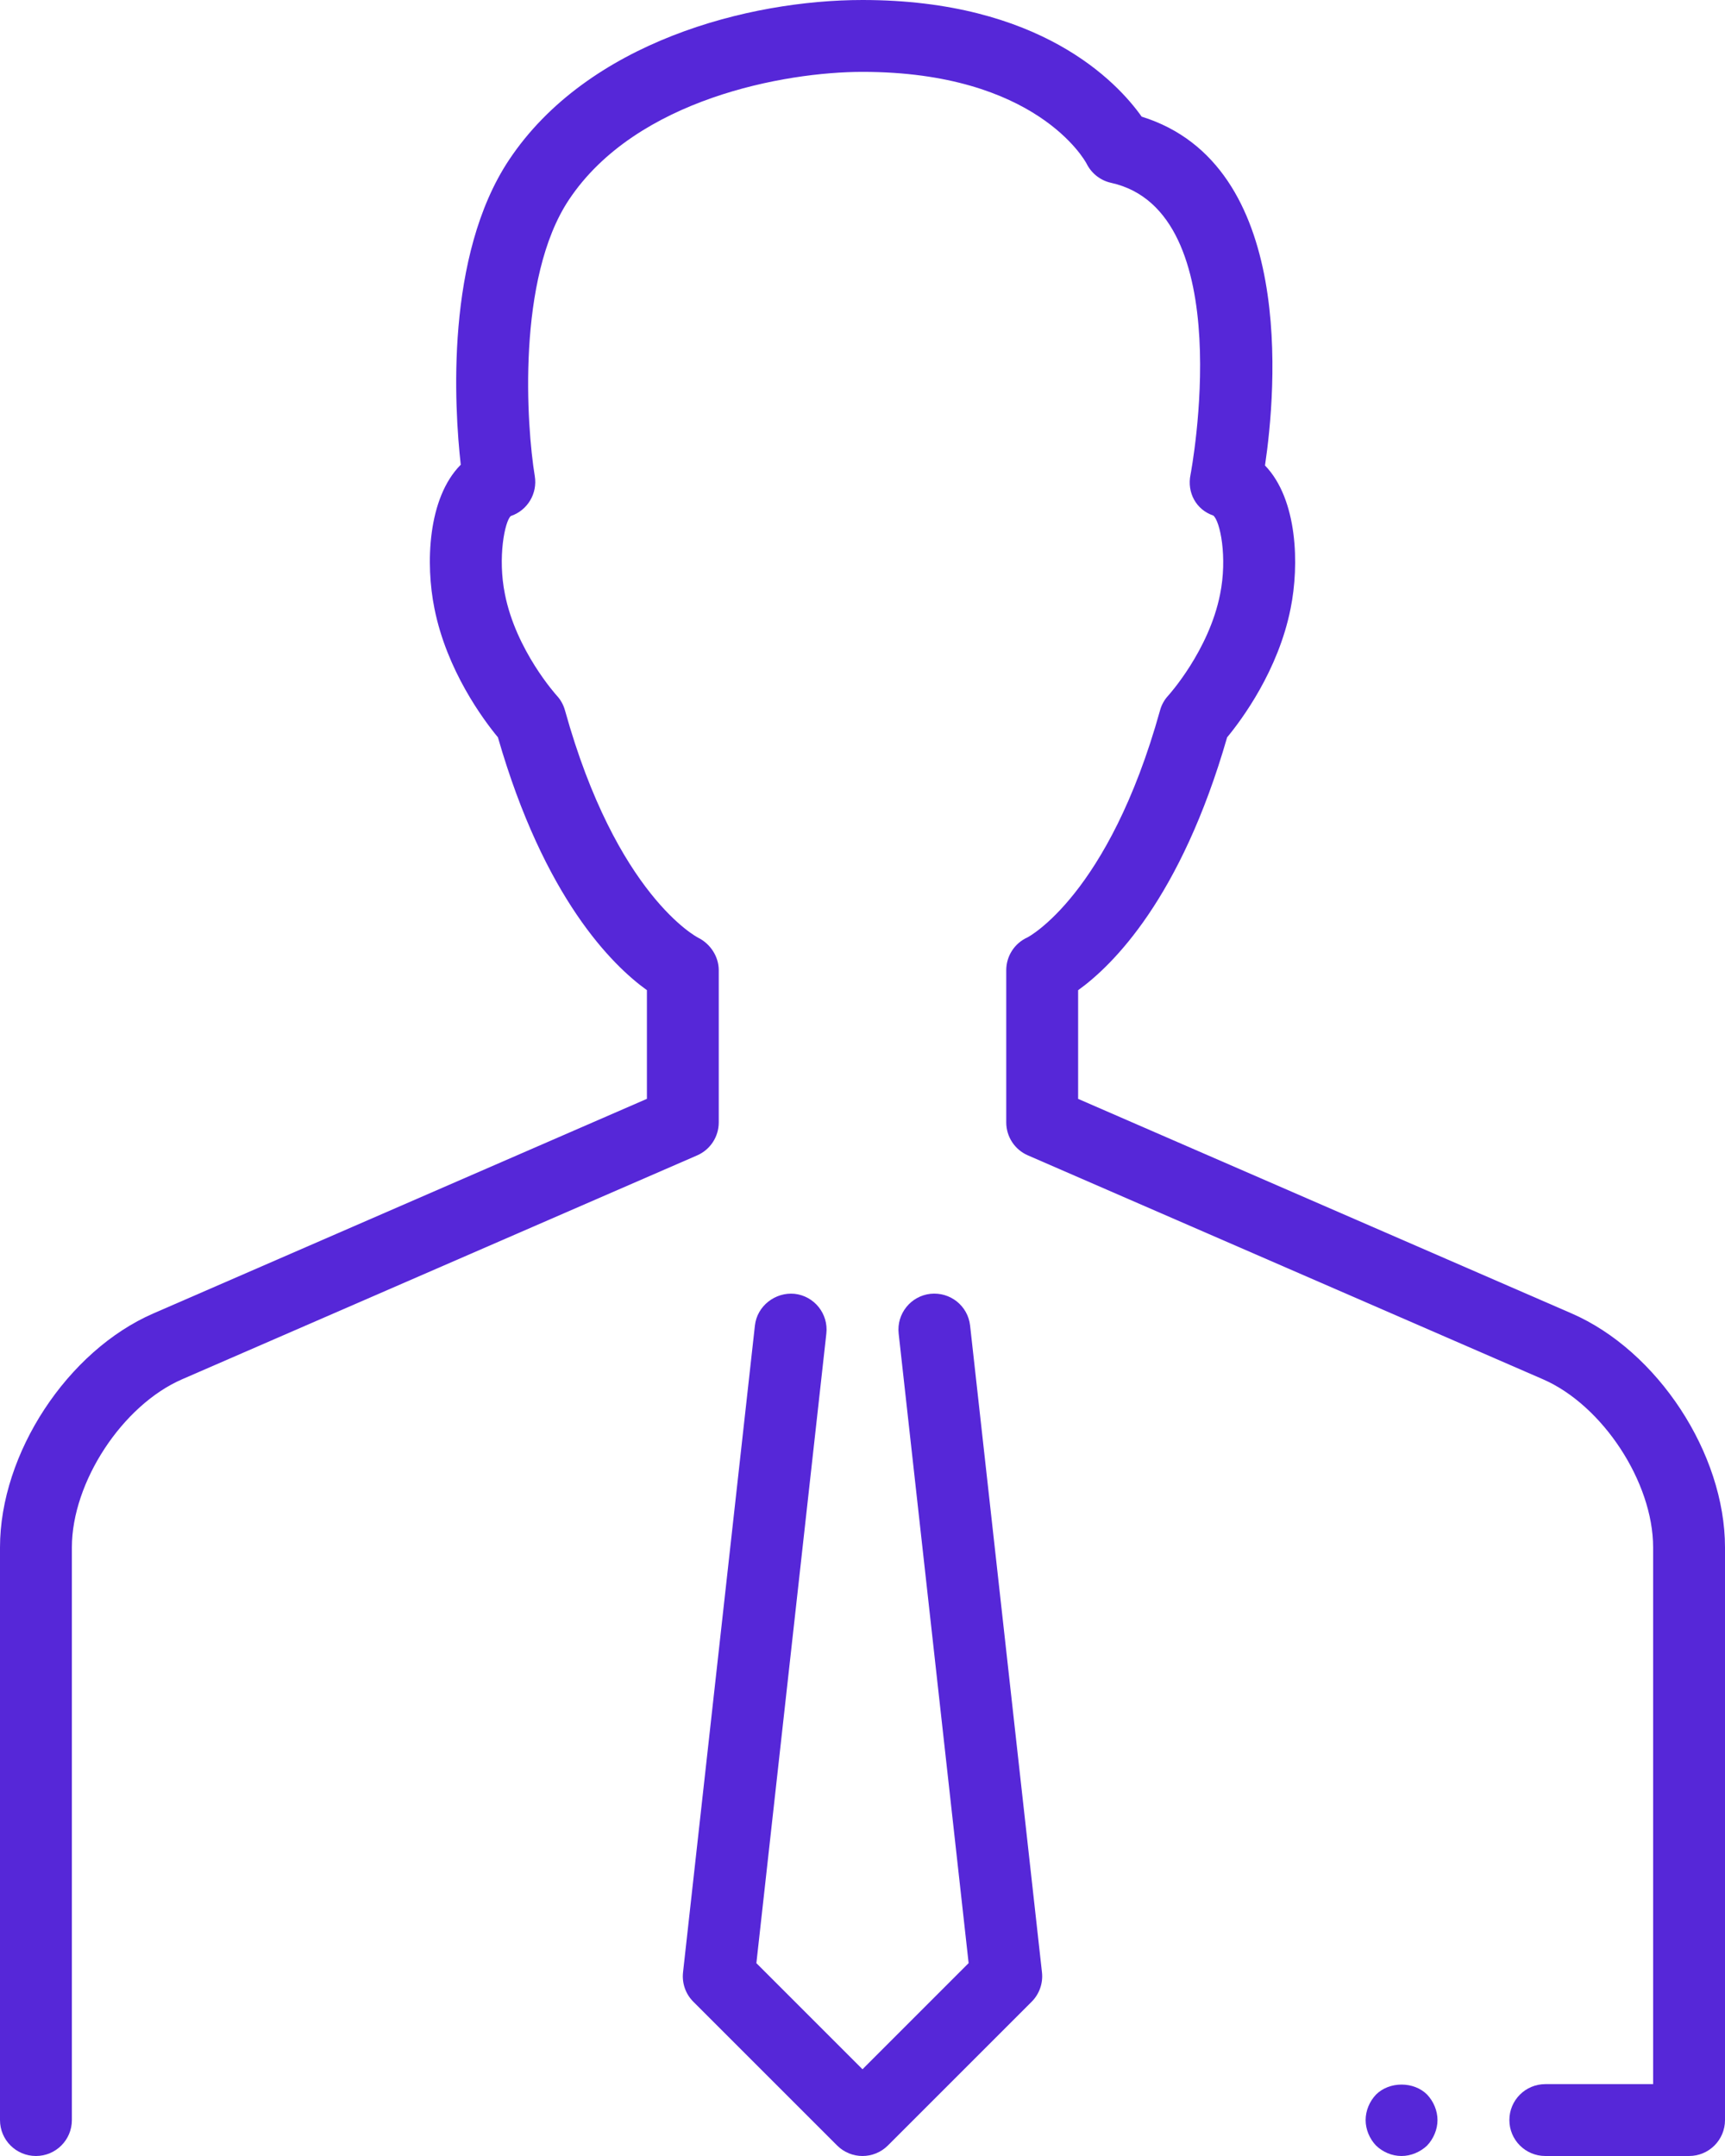 <svg width="48" height="60" viewBox="0 0 48 60" fill="none" xmlns="http://www.w3.org/2000/svg">
<path d="M22.11 36.006C21.576 35.954 21.066 36.34 21.006 36.89L19.006 54.89C18.973 55.192 19.078 55.493 19.293 55.707L23.293 59.707C23.488 59.902 23.744 60 24 60C24.256 60 24.512 59.902 24.707 59.707L28.707 55.707C28.922 55.492 29.027 55.191 28.994 54.89L26.994 36.89C26.933 36.342 26.444 35.949 25.89 36.006C25.341 36.068 24.946 36.562 25.006 37.11L26.953 54.632L24 57.586L21.047 54.633L22.994 37.111C23.055 36.562 22.659 36.067 22.11 36.006Z" fill="#5627D8"/>
<path d="M4.27 36.551C1.875 37.591 0 40.451 0 43.063V59C0 59.553 0.447 60 1 60C1.553 60 2 59.553 2 59V43.063C2 41.25 3.404 39.108 5.066 38.385L19.398 32.154C19.764 31.995 20 31.635 20 31.236V27C20 26.619 19.766 26.264 19.425 26.095C19.403 26.084 17.154 24.921 15.721 19.768C15.678 19.614 15.599 19.472 15.491 19.356C15.479 19.343 14.358 18.101 14.05 16.535C13.842 15.509 14.049 14.503 14.213 14.361C14.678 14.205 14.961 13.734 14.881 13.25C14.651 11.854 14.372 7.747 15.833 5.556C17.703 2.749 21.847 2 24 2C28.826 2 30.188 4.462 30.236 4.555C30.371 4.826 30.621 5.023 30.917 5.088C34.509 5.882 33.142 13.14 33.127 13.213C33.026 13.707 33.283 14.186 33.761 14.347C33.952 14.502 34.159 15.508 33.95 16.539C33.64 18.106 32.519 19.345 32.51 19.355C32.402 19.471 32.322 19.613 32.28 19.767C30.846 24.92 28.598 26.083 28.593 26.086C28.232 26.247 28 26.605 28 27V31.236C28 31.634 28.236 31.995 28.602 32.153L42.934 38.384C44.596 39.107 46 41.249 46 43.063V58H43C42.447 58 42 58.447 42 59C42 59.553 42.447 60 43 60H47C47.553 60 48 59.553 48 59V43.063C48 40.452 46.125 37.591 43.73 36.551L30 30.581V27.557C30.968 26.86 32.857 24.996 34.146 20.52C34.553 20.028 35.571 18.659 35.913 16.931C36.158 15.719 36.108 13.893 35.2 12.954C35.509 10.872 36.064 4.583 31.768 3.246C31.082 2.278 28.942 0 24 0C20.831 0 16.355 1.164 14.168 4.445C12.383 7.123 12.642 11.33 12.821 12.933C11.893 13.865 11.841 15.707 12.087 16.925C12.43 18.657 13.447 20.026 13.855 20.519C15.143 24.995 17.033 26.859 18.001 27.556V30.58L4.27 36.551Z" fill="#5627D8"/>
<path d="M38.29 58.29C38.109 58.479 38 58.74 38 59C38 59.26 38.109 59.52 38.29 59.71C38.479 59.89 38.729 60 39 60C39.26 60 39.52 59.89 39.71 59.71C39.89 59.52 40 59.26 40 59C40 58.74 39.89 58.479 39.71 58.29C39.34 57.92 38.66 57.92 38.29 58.29Z" fill="#5627D8"/>
</svg>
